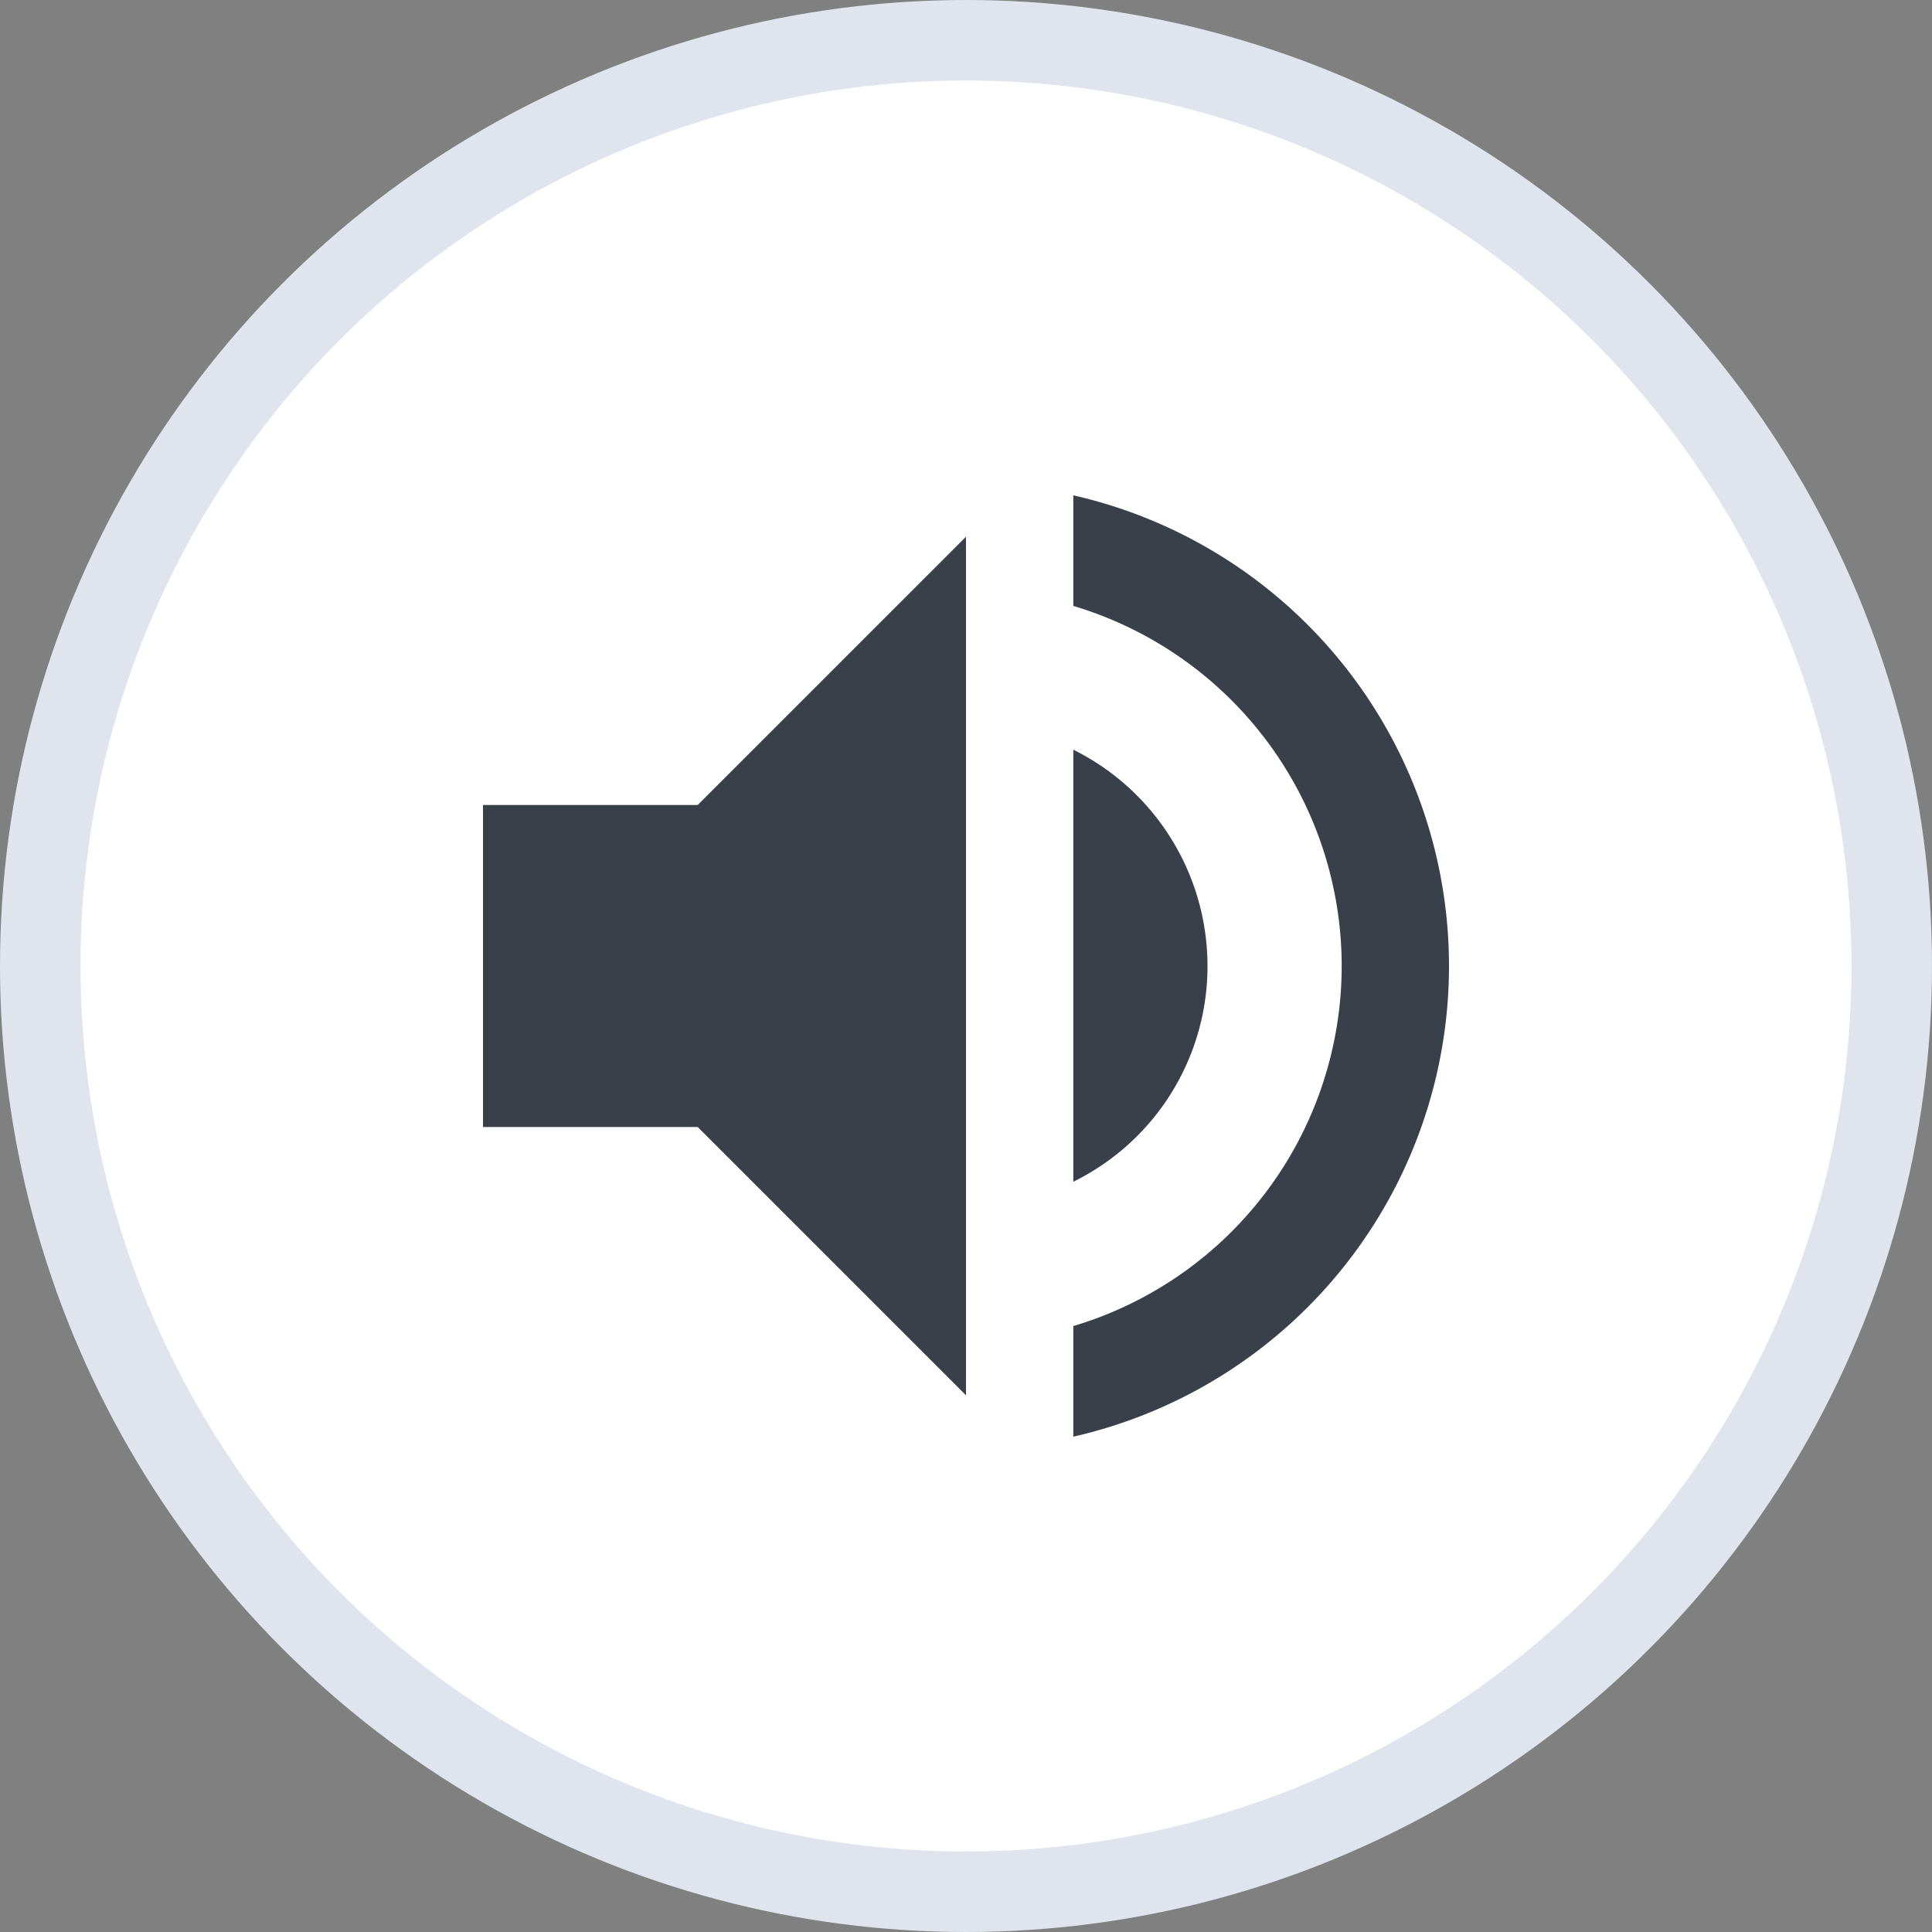 <svg width="24" height="24" viewBox="0 0 24 24" xmlns="http://www.w3.org/2000/svg">
    <rect x="0" y="0" width="24" height="24" fill="#808080" stroke="none"/>
    <g fill="none" fill-rule="evenodd">
        <circle stroke="#E0E4ED" fill="#FFF" cx="12" cy="12" r="11.5"/>
        <path d="M6 10v4h2.667L12 17.333V6.667L8.667 10H6zm9 2a3 3 0 0 0-1.667-2.687v5.367A2.983 2.983 0 0 0 15 12zm-1.667-5.847v1.374A4.67 4.67 0 0 1 16.667 12a4.67 4.67 0 0 1-3.334 4.473v1.374A5.998 5.998 0 0 0 18 12a5.998 5.998 0 0 0-4.667-5.847z" fill="#3A4049"/>
    </g>
</svg>
